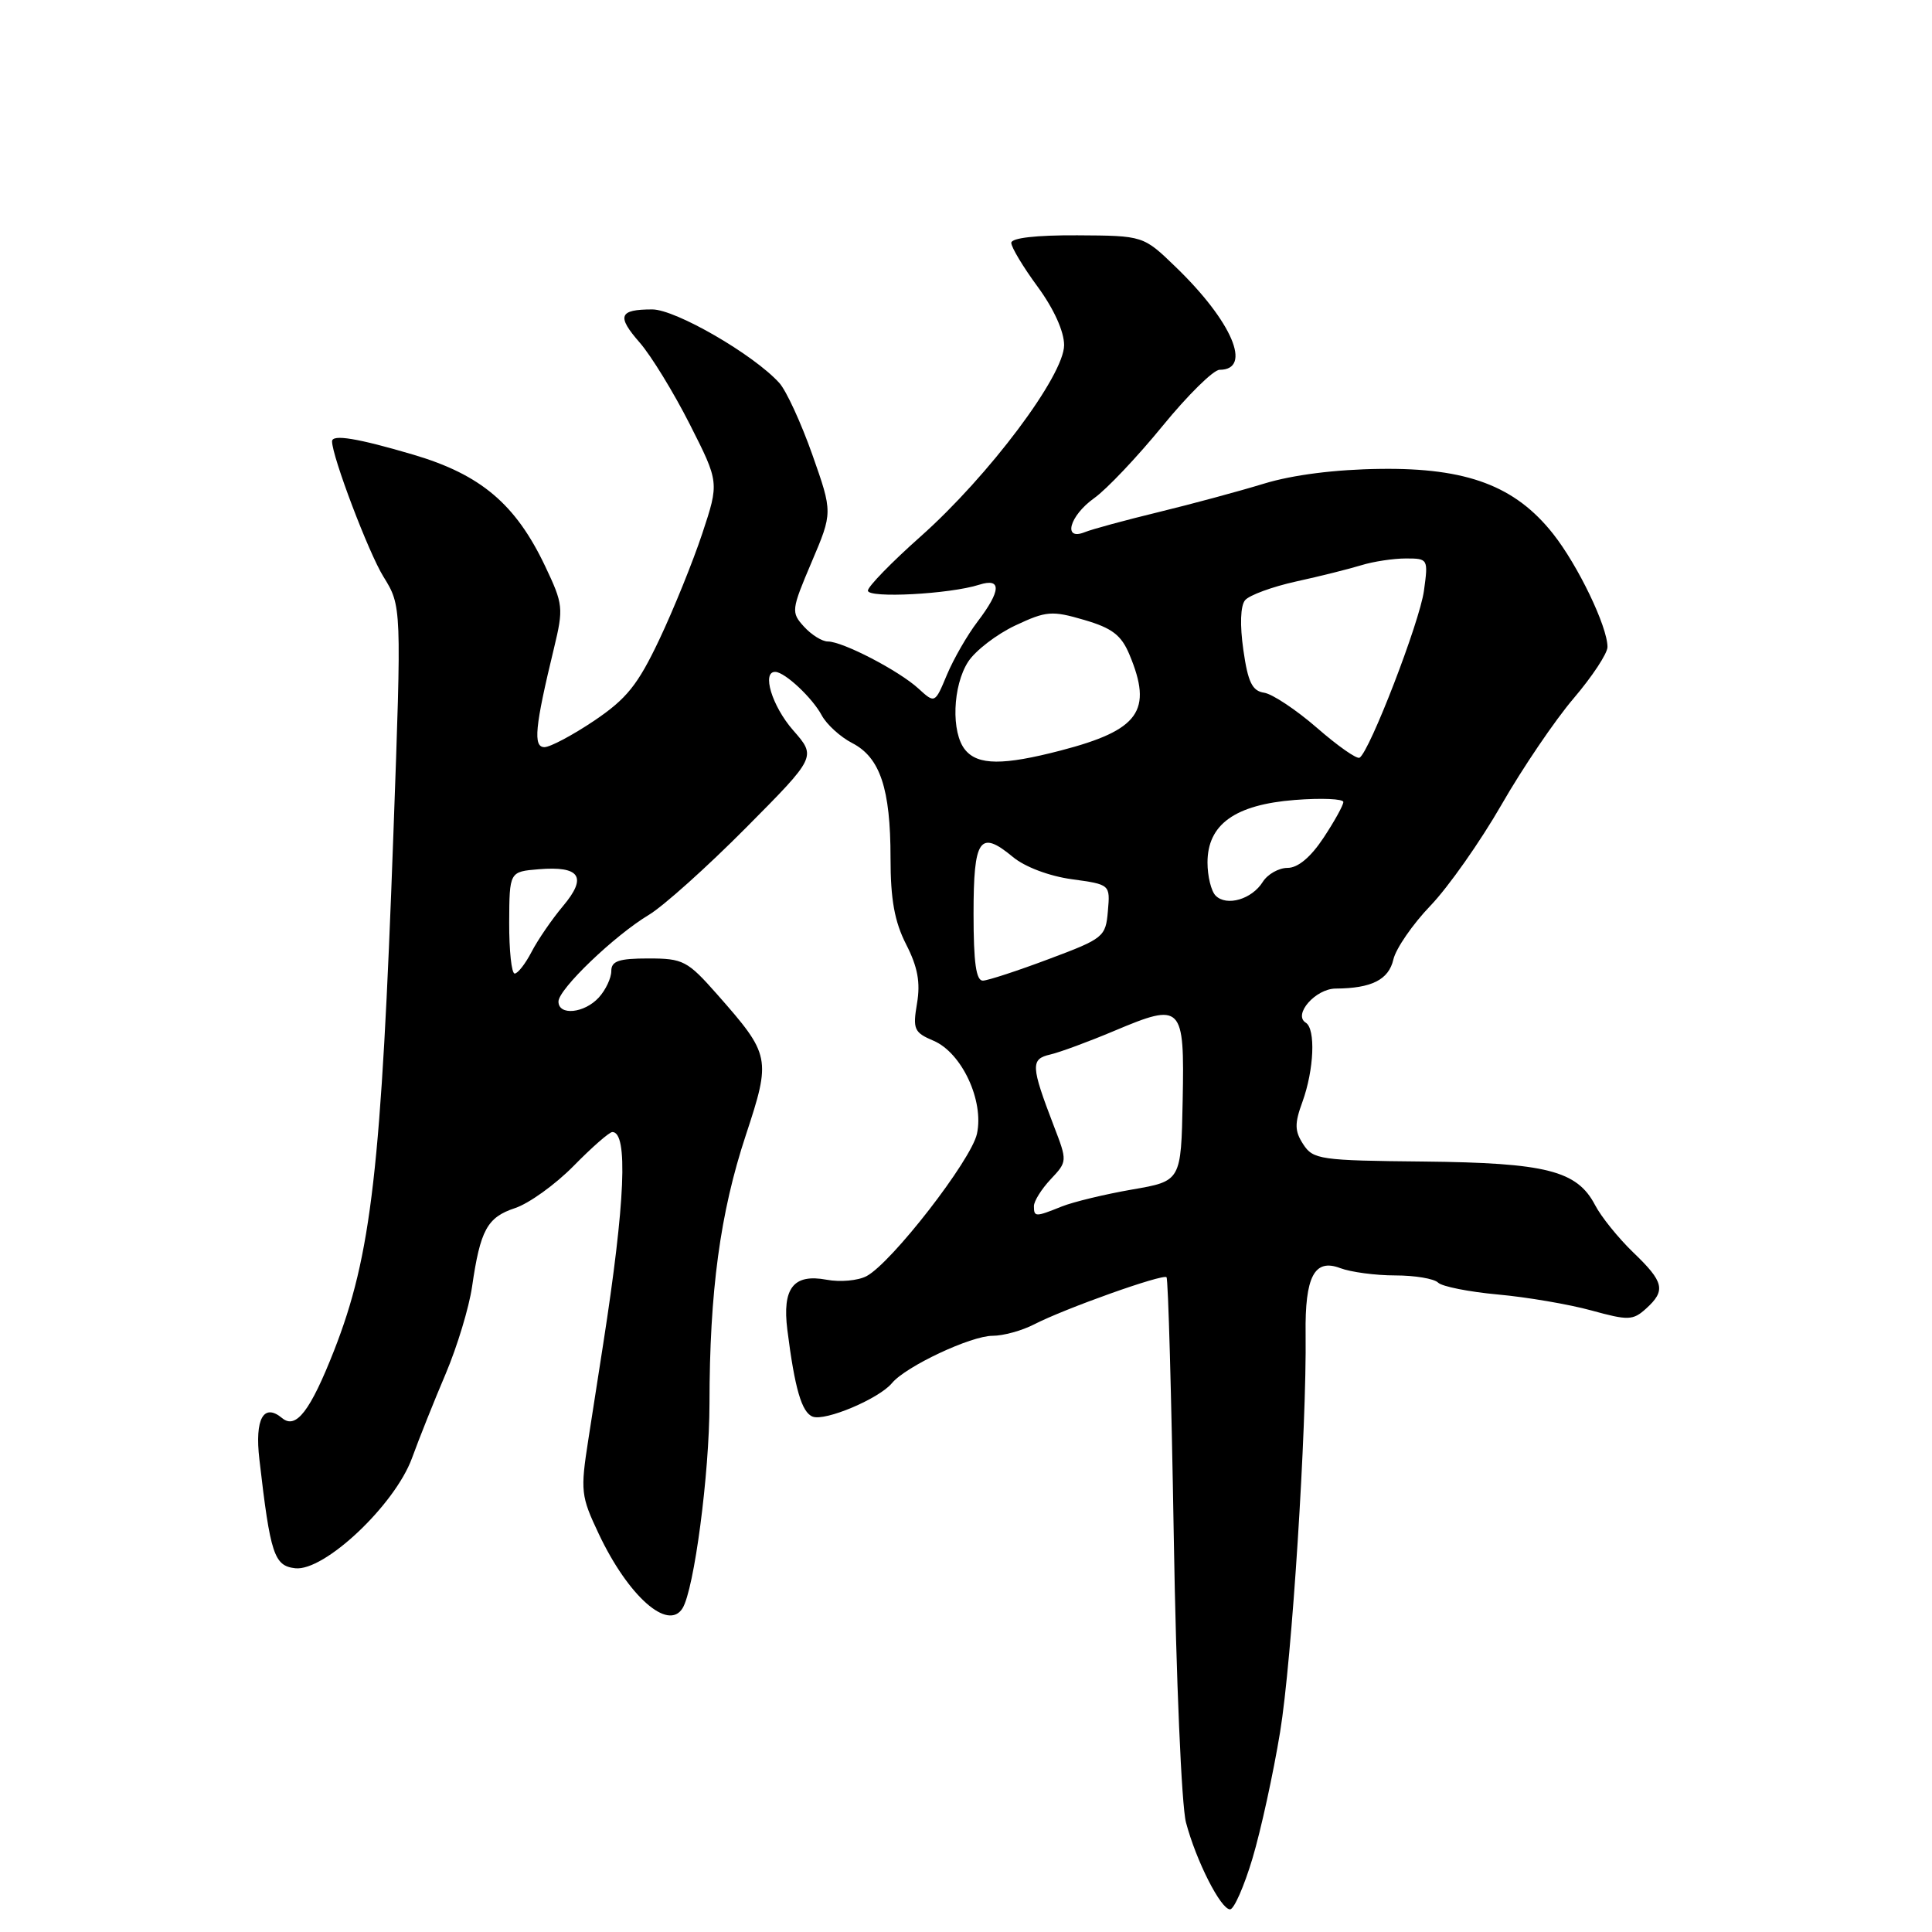 <?xml version="1.0" encoding="UTF-8" standalone="no"?>
<!DOCTYPE svg PUBLIC "-//W3C//DTD SVG 1.1//EN" "http://www.w3.org/Graphics/SVG/1.1/DTD/svg11.dtd" >
<svg xmlns="http://www.w3.org/2000/svg" xmlns:xlink="http://www.w3.org/1999/xlink" version="1.1" viewBox="0 0 256 256">
 <g >
 <path fill="currentColor"
d=" M 165.96 246.25 C 167.07 242.54 168.72 235.00 169.62 229.50 C 171.18 220.03 173.15 189.20 173.00 176.75 C 172.90 169.15 174.17 166.73 177.58 168.03 C 178.98 168.56 182.26 169.00 184.87 169.00 C 187.47 169.00 190.03 169.43 190.55 169.95 C 191.07 170.47 194.65 171.18 198.50 171.53 C 202.35 171.88 207.91 172.83 210.86 173.64 C 215.76 174.99 216.37 174.97 218.11 173.40 C 220.76 171.00 220.51 169.88 216.41 165.95 C 214.44 164.05 212.16 161.23 211.35 159.67 C 208.96 155.11 204.89 154.08 188.64 153.91 C 174.96 153.78 173.99 153.64 172.69 151.63 C 171.54 149.87 171.52 148.89 172.58 146.00 C 174.12 141.74 174.35 136.34 173.02 135.51 C 171.30 134.45 174.32 131.00 176.99 130.99 C 181.75 130.96 184.01 129.82 184.63 127.13 C 184.97 125.68 187.18 122.47 189.55 120.00 C 191.92 117.53 196.15 111.51 198.95 106.64 C 201.75 101.76 206.06 95.41 208.52 92.53 C 210.98 89.64 213.00 86.58 213.00 85.73 C 213.00 83.03 209.09 74.90 205.78 70.72 C 200.76 64.38 194.37 61.98 182.92 62.13 C 176.94 62.20 171.31 62.92 167.50 64.08 C 164.20 65.09 157.90 66.79 153.50 67.86 C 149.10 68.93 144.71 70.12 143.75 70.51 C 140.78 71.71 141.70 68.35 144.98 66.01 C 146.62 64.85 150.70 60.54 154.04 56.45 C 157.39 52.35 160.79 49.00 161.60 49.00 C 166.00 49.00 163.26 42.58 155.78 35.37 C 151.50 31.23 151.50 31.23 142.75 31.18 C 137.29 31.15 134.00 31.53 134.00 32.18 C 134.00 32.76 135.57 35.38 137.50 38.00 C 139.64 40.92 141.00 43.92 141.00 45.73 C 141.00 49.75 131.02 63.06 121.97 71.10 C 118.13 74.51 115.00 77.73 115.00 78.26 C 115.00 79.30 125.84 78.73 129.75 77.48 C 132.74 76.53 132.66 78.26 129.53 82.37 C 128.17 84.15 126.35 87.32 125.47 89.42 C 123.88 93.23 123.88 93.23 121.69 91.23 C 119.10 88.86 111.67 85.00 109.69 85.00 C 108.93 85.00 107.51 84.11 106.53 83.03 C 104.81 81.14 104.85 80.82 107.54 74.49 C 110.34 67.91 110.34 67.91 107.64 60.25 C 106.15 56.03 104.18 51.75 103.26 50.74 C 99.86 46.98 89.52 41.00 86.43 41.00 C 82.01 41.00 81.68 41.87 84.77 45.40 C 86.27 47.12 89.25 51.98 91.40 56.22 C 95.30 63.92 95.30 63.92 93.05 70.71 C 91.81 74.44 89.25 80.76 87.36 84.75 C 84.51 90.76 83.04 92.59 78.73 95.50 C 75.87 97.42 72.90 99.00 72.14 99.00 C 70.62 99.00 70.87 96.35 73.40 85.91 C 74.69 80.56 74.63 80.07 72.23 75.01 C 68.32 66.79 63.71 62.89 54.78 60.25 C 47.35 58.06 44.00 57.51 44.00 58.48 C 44.00 60.48 48.85 73.26 50.80 76.40 C 53.22 80.31 53.22 80.31 52.13 110.40 C 50.52 154.99 49.22 166.30 44.26 178.97 C 41.12 186.96 39.22 189.43 37.39 187.91 C 34.93 185.86 33.74 188.00 34.37 193.38 C 35.82 205.96 36.32 207.48 39.11 207.80 C 42.96 208.25 52.31 199.43 54.59 193.21 C 55.53 190.62 57.55 185.57 59.07 182.00 C 60.58 178.43 62.15 173.25 62.55 170.50 C 63.64 162.98 64.55 161.30 68.24 160.08 C 70.09 159.47 73.59 156.95 76.01 154.49 C 78.43 152.02 80.74 150.00 81.14 150.00 C 83.24 150.00 82.85 159.30 79.94 178.00 C 79.47 181.03 78.58 186.75 77.96 190.73 C 76.89 197.59 76.97 198.24 79.34 203.25 C 83.24 211.50 88.53 216.19 90.44 213.10 C 91.98 210.60 94.00 195.28 94.01 186.00 C 94.02 171.11 95.42 160.71 98.82 150.43 C 102.19 140.20 102.11 139.80 95.02 131.75 C 91.09 127.30 90.52 127.00 85.92 127.00 C 81.99 127.00 81.00 127.34 81.00 128.67 C 81.00 129.59 80.26 131.17 79.35 132.17 C 77.44 134.27 74.00 134.62 74.00 132.71 C 74.00 131.07 81.41 123.96 86.00 121.21 C 87.92 120.05 93.70 114.87 98.84 109.69 C 108.18 100.28 108.18 100.28 105.09 96.76 C 102.29 93.56 100.89 88.95 102.75 89.03 C 104.04 89.09 107.65 92.48 108.88 94.78 C 109.53 95.99 111.35 97.65 112.92 98.46 C 116.62 100.37 118.00 104.50 118.00 113.69 C 118.00 119.19 118.53 122.12 120.07 125.14 C 121.60 128.13 121.98 130.18 121.51 132.95 C 120.93 136.38 121.12 136.81 123.69 137.90 C 127.44 139.49 130.41 145.85 129.45 150.24 C 128.68 153.75 118.16 167.31 114.83 169.09 C 113.71 169.69 111.32 169.91 109.53 169.57 C 105.14 168.75 103.63 170.67 104.33 176.23 C 105.31 183.99 106.23 187.15 107.68 187.71 C 109.35 188.35 116.47 185.34 118.19 183.27 C 120.03 181.05 128.65 177.00 131.52 177.00 C 132.94 177.00 135.41 176.32 137.02 175.49 C 141.09 173.39 154.09 168.76 154.57 169.24 C 154.79 169.46 155.22 184.91 155.53 203.57 C 155.84 222.38 156.56 239.28 157.15 241.49 C 158.50 246.59 161.76 253.00 162.99 253.00 C 163.51 253.00 164.85 249.96 165.96 246.25 Z  M 137.00 159.81 C 137.00 159.16 138.00 157.56 139.22 156.26 C 141.43 153.91 141.44 153.87 139.64 149.20 C 136.59 141.24 136.54 140.33 139.16 139.73 C 140.45 139.43 144.27 138.02 147.66 136.59 C 156.65 132.80 156.96 133.12 156.71 145.84 C 156.50 156.50 156.50 156.50 150.00 157.62 C 146.43 158.24 142.23 159.25 140.68 159.87 C 137.18 161.28 137.00 161.27 137.00 159.81 Z  M 129.00 121.08 C 129.00 111.10 129.82 109.91 134.21 113.55 C 135.79 114.87 139.03 116.09 142.01 116.50 C 147.11 117.20 147.11 117.20 146.80 120.73 C 146.51 124.14 146.24 124.36 139.00 127.07 C 134.88 128.62 130.94 129.91 130.25 129.94 C 129.34 129.98 129.00 127.58 129.00 121.08 Z  M 67.47 122.25 C 67.50 115.50 67.50 115.50 71.38 115.18 C 76.88 114.73 77.85 116.20 74.60 120.06 C 73.13 121.81 71.26 124.54 70.44 126.12 C 69.62 127.70 68.61 129.00 68.20 129.00 C 67.78 129.00 67.46 125.96 67.47 122.25 Z  M 161.08 118.68 C 160.49 118.09 160.00 116.11 160.00 114.29 C 160.00 109.23 163.65 106.62 171.57 106.00 C 175.11 105.72 178.00 105.85 178.00 106.27 C 178.00 106.70 176.82 108.83 175.37 111.02 C 173.67 113.59 171.98 115.00 170.61 115.00 C 169.44 115.00 167.96 115.84 167.32 116.86 C 165.88 119.16 162.54 120.14 161.08 118.68 Z  M 127.90 99.37 C 126.00 97.09 126.22 90.85 128.30 87.66 C 129.27 86.19 132.07 84.04 134.53 82.88 C 138.64 80.95 139.38 80.89 143.65 82.14 C 147.36 83.22 148.58 84.16 149.65 86.72 C 152.78 94.19 150.96 96.74 140.54 99.45 C 132.93 101.43 129.58 101.41 127.90 99.37 Z  M 174.50 96.44 C 171.75 94.05 168.60 91.96 167.51 91.79 C 165.93 91.56 165.36 90.41 164.75 86.12 C 164.28 82.82 164.36 80.27 164.98 79.53 C 165.53 78.87 168.57 77.75 171.74 77.05 C 174.91 76.36 178.80 75.38 180.40 74.89 C 181.99 74.40 184.64 74.00 186.29 74.00 C 189.23 74.00 189.26 74.06 188.68 78.28 C 188.12 82.40 181.49 99.59 180.15 100.40 C 179.79 100.62 177.25 98.84 174.50 96.44 Z "/>
</g>
</svg>